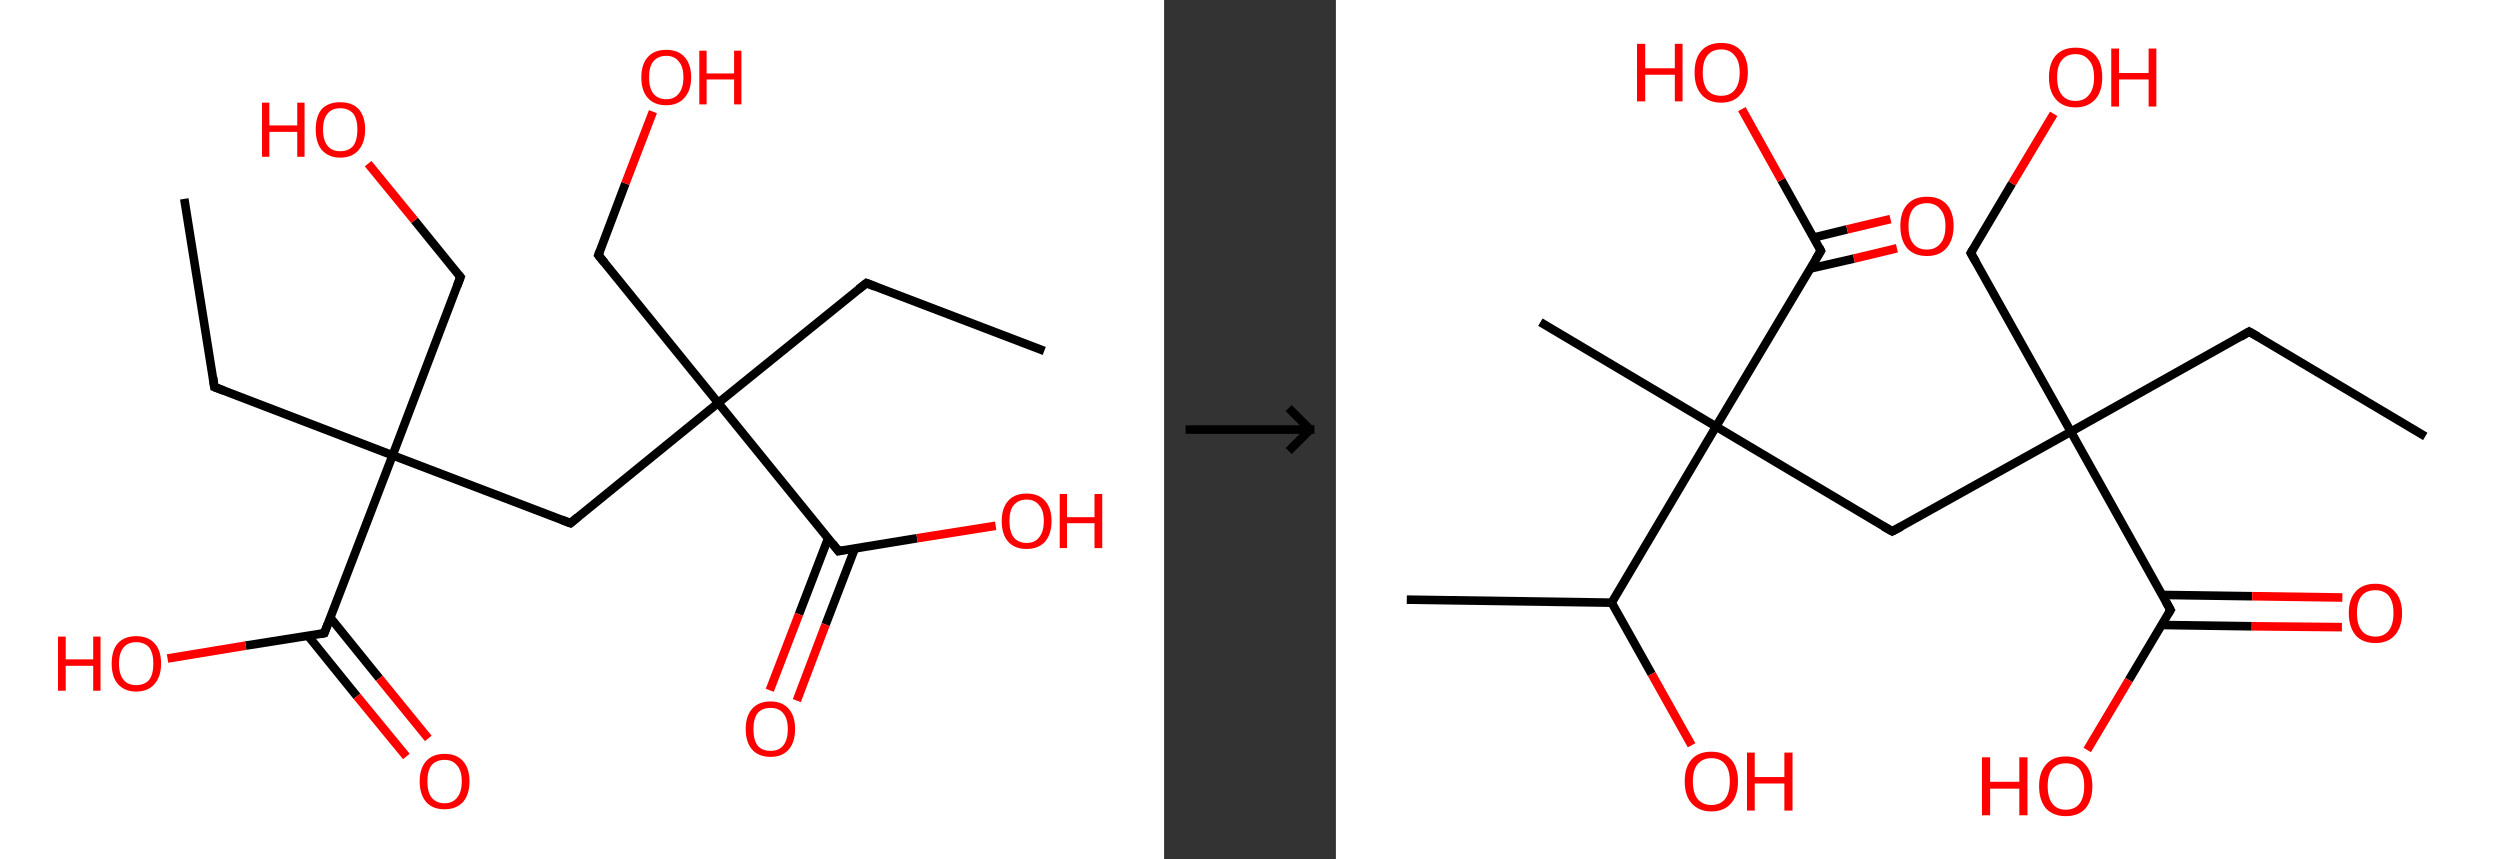 <?xml version='1.0' encoding='ASCII' standalone='yes'?>
<svg xmlns="http://www.w3.org/2000/svg" xmlns:xlink="http://www.w3.org/1999/xlink" version="1.1" width="582.0px" viewBox="0 0 582.0 200.0" height="200.0px">
  <rect x="0" y="0" width="582.0" height="200.0" fill="#333333" stroke="none"/>
  <g>
    <g transform="translate(0, 0) scale(1 1) "><!-- END OF HEADER -->
<rect style="opacity:1.0;fill:#FFFFFF;stroke:none" width="271.0" height="200.0" x="0.0" y="0.0"> </rect>
<path class="bond-0 atom-0 atom-1" d="M 243.1,81.7 L 201.7,65.9" style="fill:none;fill-rule:evenodd;stroke:#000000;stroke-width:2.0px;stroke-linecap:butt;stroke-linejoin:miter;stroke-opacity:1"/>
<path class="bond-1 atom-1 atom-2" d="M 201.7,65.9 L 167.2,93.8" style="fill:none;fill-rule:evenodd;stroke:#000000;stroke-width:2.0px;stroke-linecap:butt;stroke-linejoin:miter;stroke-opacity:1"/>
<path class="bond-2 atom-2 atom-3" d="M 167.2,93.8 L 139.3,59.4" style="fill:none;fill-rule:evenodd;stroke:#000000;stroke-width:2.0px;stroke-linecap:butt;stroke-linejoin:miter;stroke-opacity:1"/>
<path class="bond-3 atom-3 atom-4" d="M 139.3,59.4 L 145.6,42.7" style="fill:none;fill-rule:evenodd;stroke:#000000;stroke-width:2.0px;stroke-linecap:butt;stroke-linejoin:miter;stroke-opacity:1"/>
<path class="bond-3 atom-3 atom-4" d="M 145.6,42.7 L 152.0,26.0" style="fill:none;fill-rule:evenodd;stroke:#FF0000;stroke-width:2.0px;stroke-linecap:butt;stroke-linejoin:miter;stroke-opacity:1"/>
<path class="bond-4 atom-2 atom-5" d="M 167.2,93.8 L 132.8,121.8" style="fill:none;fill-rule:evenodd;stroke:#000000;stroke-width:2.0px;stroke-linecap:butt;stroke-linejoin:miter;stroke-opacity:1"/>
<path class="bond-5 atom-5 atom-6" d="M 132.8,121.8 L 91.4,106.0" style="fill:none;fill-rule:evenodd;stroke:#000000;stroke-width:2.0px;stroke-linecap:butt;stroke-linejoin:miter;stroke-opacity:1"/>
<path class="bond-6 atom-6 atom-7" d="M 91.4,106.0 L 49.9,90.1" style="fill:none;fill-rule:evenodd;stroke:#000000;stroke-width:2.0px;stroke-linecap:butt;stroke-linejoin:miter;stroke-opacity:1"/>
<path class="bond-7 atom-7 atom-8" d="M 49.9,90.1 L 42.9,46.3" style="fill:none;fill-rule:evenodd;stroke:#000000;stroke-width:2.0px;stroke-linecap:butt;stroke-linejoin:miter;stroke-opacity:1"/>
<path class="bond-8 atom-6 atom-9" d="M 91.4,106.0 L 107.2,64.5" style="fill:none;fill-rule:evenodd;stroke:#000000;stroke-width:2.0px;stroke-linecap:butt;stroke-linejoin:miter;stroke-opacity:1"/>
<path class="bond-9 atom-9 atom-10" d="M 107.2,64.5 L 96.5,51.3" style="fill:none;fill-rule:evenodd;stroke:#000000;stroke-width:2.0px;stroke-linecap:butt;stroke-linejoin:miter;stroke-opacity:1"/>
<path class="bond-9 atom-9 atom-10" d="M 96.5,51.3 L 85.7,38.1" style="fill:none;fill-rule:evenodd;stroke:#FF0000;stroke-width:2.0px;stroke-linecap:butt;stroke-linejoin:miter;stroke-opacity:1"/>
<path class="bond-10 atom-6 atom-11" d="M 91.4,106.0 L 75.5,147.4" style="fill:none;fill-rule:evenodd;stroke:#000000;stroke-width:2.0px;stroke-linecap:butt;stroke-linejoin:miter;stroke-opacity:1"/>
<path class="bond-11 atom-11 atom-12" d="M 71.7,148.0 L 83.1,162.1" style="fill:none;fill-rule:evenodd;stroke:#000000;stroke-width:2.0px;stroke-linecap:butt;stroke-linejoin:miter;stroke-opacity:1"/>
<path class="bond-11 atom-11 atom-12" d="M 83.1,162.1 L 94.6,176.1" style="fill:none;fill-rule:evenodd;stroke:#FF0000;stroke-width:2.0px;stroke-linecap:butt;stroke-linejoin:miter;stroke-opacity:1"/>
<path class="bond-11 atom-11 atom-12" d="M 76.9,143.8 L 88.3,157.9" style="fill:none;fill-rule:evenodd;stroke:#000000;stroke-width:2.0px;stroke-linecap:butt;stroke-linejoin:miter;stroke-opacity:1"/>
<path class="bond-11 atom-11 atom-12" d="M 88.3,157.9 L 99.7,171.9" style="fill:none;fill-rule:evenodd;stroke:#FF0000;stroke-width:2.0px;stroke-linecap:butt;stroke-linejoin:miter;stroke-opacity:1"/>
<path class="bond-12 atom-11 atom-13" d="M 75.5,147.4 L 57.2,150.3" style="fill:none;fill-rule:evenodd;stroke:#000000;stroke-width:2.0px;stroke-linecap:butt;stroke-linejoin:miter;stroke-opacity:1"/>
<path class="bond-12 atom-11 atom-13" d="M 57.2,150.3 L 39.0,153.3" style="fill:none;fill-rule:evenodd;stroke:#FF0000;stroke-width:2.0px;stroke-linecap:butt;stroke-linejoin:miter;stroke-opacity:1"/>
<path class="bond-13 atom-2 atom-14" d="M 167.2,93.8 L 195.2,128.3" style="fill:none;fill-rule:evenodd;stroke:#000000;stroke-width:2.0px;stroke-linecap:butt;stroke-linejoin:miter;stroke-opacity:1"/>
<path class="bond-14 atom-14 atom-15" d="M 192.8,125.3 L 186.0,143.0" style="fill:none;fill-rule:evenodd;stroke:#000000;stroke-width:2.0px;stroke-linecap:butt;stroke-linejoin:miter;stroke-opacity:1"/>
<path class="bond-14 atom-14 atom-15" d="M 186.0,143.0 L 179.2,160.7" style="fill:none;fill-rule:evenodd;stroke:#FF0000;stroke-width:2.0px;stroke-linecap:butt;stroke-linejoin:miter;stroke-opacity:1"/>
<path class="bond-14 atom-14 atom-15" d="M 199.0,127.7 L 192.2,145.4" style="fill:none;fill-rule:evenodd;stroke:#000000;stroke-width:2.0px;stroke-linecap:butt;stroke-linejoin:miter;stroke-opacity:1"/>
<path class="bond-14 atom-14 atom-15" d="M 192.2,145.4 L 185.5,163.1" style="fill:none;fill-rule:evenodd;stroke:#FF0000;stroke-width:2.0px;stroke-linecap:butt;stroke-linejoin:miter;stroke-opacity:1"/>
<path class="bond-15 atom-14 atom-16" d="M 195.2,128.3 L 213.5,125.3" style="fill:none;fill-rule:evenodd;stroke:#000000;stroke-width:2.0px;stroke-linecap:butt;stroke-linejoin:miter;stroke-opacity:1"/>
<path class="bond-15 atom-14 atom-16" d="M 213.5,125.3 L 231.8,122.4" style="fill:none;fill-rule:evenodd;stroke:#FF0000;stroke-width:2.0px;stroke-linecap:butt;stroke-linejoin:miter;stroke-opacity:1"/>
<path d="M 203.7,66.7 L 201.7,65.9 L 199.9,67.3" style="fill:none;stroke:#000000;stroke-width:2.0px;stroke-linecap:butt;stroke-linejoin:miter;stroke-opacity:1;"/>
<path d="M 140.7,61.1 L 139.3,59.4 L 139.6,58.6" style="fill:none;stroke:#000000;stroke-width:2.0px;stroke-linecap:butt;stroke-linejoin:miter;stroke-opacity:1;"/>
<path d="M 134.5,120.4 L 132.8,121.8 L 130.7,121.0" style="fill:none;stroke:#000000;stroke-width:2.0px;stroke-linecap:butt;stroke-linejoin:miter;stroke-opacity:1;"/>
<path d="M 52.0,90.9 L 49.9,90.1 L 49.6,87.9" style="fill:none;stroke:#000000;stroke-width:2.0px;stroke-linecap:butt;stroke-linejoin:miter;stroke-opacity:1;"/>
<path d="M 106.4,66.6 L 107.2,64.5 L 106.7,63.9" style="fill:none;stroke:#000000;stroke-width:2.0px;stroke-linecap:butt;stroke-linejoin:miter;stroke-opacity:1;"/>
<path d="M 76.3,145.3 L 75.5,147.4 L 74.6,147.6" style="fill:none;stroke:#000000;stroke-width:2.0px;stroke-linecap:butt;stroke-linejoin:miter;stroke-opacity:1;"/>
<path d="M 193.8,126.5 L 195.2,128.3 L 196.1,128.1" style="fill:none;stroke:#000000;stroke-width:2.0px;stroke-linecap:butt;stroke-linejoin:miter;stroke-opacity:1;"/>
<path class="atom-4" d="M 149.3 18.0 Q 149.3 15.0, 150.8 13.3 Q 152.3 11.6, 155.1 11.6 Q 157.9 11.6, 159.4 13.3 Q 160.9 15.0, 160.9 18.0 Q 160.9 21.1, 159.3 22.8 Q 157.8 24.5, 155.1 24.5 Q 152.3 24.5, 150.8 22.8 Q 149.3 21.1, 149.3 18.0 M 155.1 23.1 Q 157.0 23.1, 158.0 21.8 Q 159.1 20.5, 159.1 18.0 Q 159.1 15.5, 158.0 14.3 Q 157.0 13.0, 155.1 13.0 Q 153.2 13.0, 152.1 14.3 Q 151.1 15.5, 151.1 18.0 Q 151.1 20.5, 152.1 21.8 Q 153.2 23.1, 155.1 23.1 " fill="#FF0000"/>
<path class="atom-4" d="M 162.8 11.8 L 164.5 11.8 L 164.5 17.1 L 170.9 17.1 L 170.9 11.8 L 172.6 11.8 L 172.6 24.3 L 170.9 24.3 L 170.9 18.5 L 164.5 18.5 L 164.5 24.3 L 162.8 24.3 L 162.8 11.8 " fill="#FF0000"/>
<path class="atom-10" d="M 61.0 23.9 L 62.7 23.9 L 62.7 29.2 L 69.2 29.2 L 69.2 23.9 L 70.9 23.9 L 70.9 36.5 L 69.2 36.5 L 69.2 30.7 L 62.7 30.7 L 62.7 36.5 L 61.0 36.5 L 61.0 23.9 " fill="#FF0000"/>
<path class="atom-10" d="M 73.5 30.1 Q 73.5 27.1, 74.9 25.4 Q 76.4 23.8, 79.2 23.8 Q 82.0 23.8, 83.5 25.4 Q 85.0 27.1, 85.0 30.1 Q 85.0 33.2, 83.5 34.9 Q 82.0 36.7, 79.2 36.7 Q 76.5 36.7, 74.9 34.9 Q 73.5 33.2, 73.5 30.1 M 79.2 35.2 Q 81.1 35.2, 82.2 34.0 Q 83.2 32.7, 83.2 30.1 Q 83.2 27.7, 82.2 26.4 Q 81.1 25.2, 79.2 25.2 Q 77.3 25.2, 76.3 26.4 Q 75.2 27.7, 75.2 30.1 Q 75.2 32.7, 76.3 34.0 Q 77.3 35.2, 79.2 35.2 " fill="#FF0000"/>
<path class="atom-12" d="M 97.7 181.9 Q 97.7 178.9, 99.2 177.2 Q 100.7 175.5, 103.5 175.5 Q 106.3 175.5, 107.8 177.2 Q 109.3 178.9, 109.3 181.9 Q 109.3 184.9, 107.8 186.7 Q 106.2 188.4, 103.5 188.4 Q 100.7 188.4, 99.2 186.7 Q 97.7 184.9, 97.7 181.9 M 103.5 187.0 Q 105.4 187.0, 106.4 185.7 Q 107.5 184.4, 107.5 181.9 Q 107.5 179.4, 106.4 178.2 Q 105.4 176.9, 103.5 176.9 Q 101.6 176.9, 100.5 178.1 Q 99.5 179.4, 99.5 181.9 Q 99.5 184.4, 100.5 185.7 Q 101.6 187.0, 103.5 187.0 " fill="#FF0000"/>
<path class="atom-13" d="M 13.5 148.2 L 15.3 148.2 L 15.3 153.5 L 21.7 153.5 L 21.7 148.2 L 23.4 148.2 L 23.4 160.8 L 21.7 160.8 L 21.7 155.0 L 15.3 155.0 L 15.3 160.8 L 13.5 160.8 L 13.5 148.2 " fill="#FF0000"/>
<path class="atom-13" d="M 26.0 154.5 Q 26.0 151.4, 27.4 149.8 Q 28.9 148.1, 31.7 148.1 Q 34.5 148.1, 36.0 149.8 Q 37.5 151.4, 37.5 154.5 Q 37.5 157.5, 36.0 159.2 Q 34.5 161.0, 31.7 161.0 Q 29.0 161.0, 27.4 159.2 Q 26.0 157.5, 26.0 154.5 M 31.7 159.5 Q 33.6 159.5, 34.7 158.3 Q 35.7 157.0, 35.7 154.5 Q 35.7 152.0, 34.7 150.7 Q 33.6 149.5, 31.7 149.5 Q 29.8 149.5, 28.8 150.7 Q 27.7 152.0, 27.7 154.5 Q 27.7 157.0, 28.8 158.3 Q 29.8 159.5, 31.7 159.5 " fill="#FF0000"/>
<path class="atom-15" d="M 173.6 169.7 Q 173.6 166.7, 175.1 165.0 Q 176.6 163.3, 179.4 163.3 Q 182.1 163.3, 183.6 165.0 Q 185.1 166.7, 185.1 169.7 Q 185.1 172.8, 183.6 174.5 Q 182.1 176.2, 179.4 176.2 Q 176.6 176.2, 175.1 174.5 Q 173.6 172.8, 173.6 169.7 M 179.4 174.8 Q 181.3 174.8, 182.3 173.6 Q 183.4 172.3, 183.4 169.7 Q 183.4 167.3, 182.3 166.0 Q 181.3 164.8, 179.4 164.8 Q 177.4 164.8, 176.4 166.0 Q 175.4 167.3, 175.4 169.7 Q 175.4 172.3, 176.4 173.6 Q 177.4 174.8, 179.4 174.8 " fill="#FF0000"/>
<path class="atom-16" d="M 233.2 121.3 Q 233.2 118.3, 234.7 116.6 Q 236.2 114.9, 239.0 114.9 Q 241.8 114.9, 243.3 116.6 Q 244.8 118.3, 244.8 121.3 Q 244.8 124.3, 243.3 126.1 Q 241.7 127.8, 239.0 127.8 Q 236.2 127.8, 234.7 126.1 Q 233.2 124.4, 233.2 121.3 M 239.0 126.4 Q 240.9 126.4, 241.9 125.1 Q 243.0 123.8, 243.0 121.3 Q 243.0 118.8, 241.9 117.6 Q 240.9 116.3, 239.0 116.3 Q 237.1 116.3, 236.0 117.6 Q 235.0 118.8, 235.0 121.3 Q 235.0 123.8, 236.0 125.1 Q 237.1 126.4, 239.0 126.4 " fill="#FF0000"/>
<path class="atom-16" d="M 246.7 115.0 L 248.4 115.0 L 248.4 120.4 L 254.8 120.4 L 254.8 115.0 L 256.6 115.0 L 256.6 127.6 L 254.8 127.6 L 254.8 121.8 L 248.4 121.8 L 248.4 127.6 L 246.7 127.6 L 246.7 115.0 " fill="#FF0000"/>
</g>
    <g transform="translate(271.0, 0) scale(1 1) "><line x1="5" y1="100" x2="35" y2="100" style="stroke:rgb(0,0,0);stroke-width:2"/>
  <line x1="34" y1="100" x2="29" y2="95" style="stroke:rgb(0,0,0);stroke-width:2"/>
  <line x1="34" y1="100" x2="29" y2="105" style="stroke:rgb(0,0,0);stroke-width:2"/>
</g>
    <g transform="translate(311.0, 0) scale(1 1) "><!-- END OF HEADER -->
<rect style="opacity:1.0;fill:#FFFFFF;stroke:none" width="271.0" height="200.0" x="0.0" y="0.0"> </rect>
<path class="bond-0 atom-0 atom-1" d="M 253.6,101.6 L 212.6,77.2" style="fill:none;fill-rule:evenodd;stroke:#000000;stroke-width:2.0px;stroke-linecap:butt;stroke-linejoin:miter;stroke-opacity:1"/>
<path class="bond-1 atom-1 atom-2" d="M 212.6,77.2 L 171.1,100.5" style="fill:none;fill-rule:evenodd;stroke:#000000;stroke-width:2.0px;stroke-linecap:butt;stroke-linejoin:miter;stroke-opacity:1"/>
<path class="bond-2 atom-2 atom-3" d="M 171.1,100.5 L 147.8,58.9" style="fill:none;fill-rule:evenodd;stroke:#000000;stroke-width:2.0px;stroke-linecap:butt;stroke-linejoin:miter;stroke-opacity:1"/>
<path class="bond-3 atom-3 atom-4" d="M 147.8,58.9 L 157.4,42.7" style="fill:none;fill-rule:evenodd;stroke:#000000;stroke-width:2.0px;stroke-linecap:butt;stroke-linejoin:miter;stroke-opacity:1"/>
<path class="bond-3 atom-3 atom-4" d="M 157.4,42.7 L 167.1,26.5" style="fill:none;fill-rule:evenodd;stroke:#FF0000;stroke-width:2.0px;stroke-linecap:butt;stroke-linejoin:miter;stroke-opacity:1"/>
<path class="bond-4 atom-2 atom-5" d="M 171.1,100.5 L 129.5,123.7" style="fill:none;fill-rule:evenodd;stroke:#000000;stroke-width:2.0px;stroke-linecap:butt;stroke-linejoin:miter;stroke-opacity:1"/>
<path class="bond-5 atom-5 atom-6" d="M 129.5,123.7 L 88.5,99.3" style="fill:none;fill-rule:evenodd;stroke:#000000;stroke-width:2.0px;stroke-linecap:butt;stroke-linejoin:miter;stroke-opacity:1"/>
<path class="bond-6 atom-6 atom-7" d="M 88.5,99.3 L 47.6,75.0" style="fill:none;fill-rule:evenodd;stroke:#000000;stroke-width:2.0px;stroke-linecap:butt;stroke-linejoin:miter;stroke-opacity:1"/>
<path class="bond-7 atom-6 atom-8" d="M 88.5,99.3 L 112.9,58.4" style="fill:none;fill-rule:evenodd;stroke:#000000;stroke-width:2.0px;stroke-linecap:butt;stroke-linejoin:miter;stroke-opacity:1"/>
<path class="bond-8 atom-8 atom-9" d="M 110.5,62.5 L 120.6,60.2" style="fill:none;fill-rule:evenodd;stroke:#000000;stroke-width:2.0px;stroke-linecap:butt;stroke-linejoin:miter;stroke-opacity:1"/>
<path class="bond-8 atom-8 atom-9" d="M 120.6,60.2 L 130.6,57.8" style="fill:none;fill-rule:evenodd;stroke:#FF0000;stroke-width:2.0px;stroke-linecap:butt;stroke-linejoin:miter;stroke-opacity:1"/>
<path class="bond-8 atom-8 atom-9" d="M 111.2,55.3 L 119.0,53.4" style="fill:none;fill-rule:evenodd;stroke:#000000;stroke-width:2.0px;stroke-linecap:butt;stroke-linejoin:miter;stroke-opacity:1"/>
<path class="bond-8 atom-8 atom-9" d="M 119.0,53.4 L 129.1,51.0" style="fill:none;fill-rule:evenodd;stroke:#FF0000;stroke-width:2.0px;stroke-linecap:butt;stroke-linejoin:miter;stroke-opacity:1"/>
<path class="bond-9 atom-8 atom-10" d="M 112.9,58.4 L 103.7,41.9" style="fill:none;fill-rule:evenodd;stroke:#000000;stroke-width:2.0px;stroke-linecap:butt;stroke-linejoin:miter;stroke-opacity:1"/>
<path class="bond-9 atom-8 atom-10" d="M 103.7,41.9 L 94.5,25.4" style="fill:none;fill-rule:evenodd;stroke:#FF0000;stroke-width:2.0px;stroke-linecap:butt;stroke-linejoin:miter;stroke-opacity:1"/>
<path class="bond-10 atom-6 atom-11" d="M 88.5,99.3 L 64.2,140.3" style="fill:none;fill-rule:evenodd;stroke:#000000;stroke-width:2.0px;stroke-linecap:butt;stroke-linejoin:miter;stroke-opacity:1"/>
<path class="bond-11 atom-11 atom-12" d="M 64.2,140.3 L 16.5,139.6" style="fill:none;fill-rule:evenodd;stroke:#000000;stroke-width:2.0px;stroke-linecap:butt;stroke-linejoin:miter;stroke-opacity:1"/>
<path class="bond-12 atom-11 atom-13" d="M 64.2,140.3 L 73.5,156.9" style="fill:none;fill-rule:evenodd;stroke:#000000;stroke-width:2.0px;stroke-linecap:butt;stroke-linejoin:miter;stroke-opacity:1"/>
<path class="bond-12 atom-11 atom-13" d="M 73.5,156.9 L 82.8,173.5" style="fill:none;fill-rule:evenodd;stroke:#FF0000;stroke-width:2.0px;stroke-linecap:butt;stroke-linejoin:miter;stroke-opacity:1"/>
<path class="bond-13 atom-2 atom-14" d="M 171.1,100.5 L 194.3,142.0" style="fill:none;fill-rule:evenodd;stroke:#000000;stroke-width:2.0px;stroke-linecap:butt;stroke-linejoin:miter;stroke-opacity:1"/>
<path class="bond-14 atom-14 atom-15" d="M 192.3,145.5 L 213.2,145.8" style="fill:none;fill-rule:evenodd;stroke:#000000;stroke-width:2.0px;stroke-linecap:butt;stroke-linejoin:miter;stroke-opacity:1"/>
<path class="bond-14 atom-14 atom-15" d="M 213.2,145.8 L 234.2,146.0" style="fill:none;fill-rule:evenodd;stroke:#FF0000;stroke-width:2.0px;stroke-linecap:butt;stroke-linejoin:miter;stroke-opacity:1"/>
<path class="bond-14 atom-14 atom-15" d="M 192.4,138.5 L 213.3,138.8" style="fill:none;fill-rule:evenodd;stroke:#000000;stroke-width:2.0px;stroke-linecap:butt;stroke-linejoin:miter;stroke-opacity:1"/>
<path class="bond-14 atom-14 atom-15" d="M 213.3,138.8 L 234.3,139.1" style="fill:none;fill-rule:evenodd;stroke:#FF0000;stroke-width:2.0px;stroke-linecap:butt;stroke-linejoin:miter;stroke-opacity:1"/>
<path class="bond-15 atom-14 atom-16" d="M 194.3,142.0 L 184.6,158.3" style="fill:none;fill-rule:evenodd;stroke:#000000;stroke-width:2.0px;stroke-linecap:butt;stroke-linejoin:miter;stroke-opacity:1"/>
<path class="bond-15 atom-14 atom-16" d="M 184.6,158.3 L 174.9,174.6" style="fill:none;fill-rule:evenodd;stroke:#FF0000;stroke-width:2.0px;stroke-linecap:butt;stroke-linejoin:miter;stroke-opacity:1"/>
<path d="M 214.7,78.4 L 212.6,77.2 L 210.6,78.4" style="fill:none;stroke:#000000;stroke-width:2.0px;stroke-linecap:butt;stroke-linejoin:miter;stroke-opacity:1;"/>
<path d="M 149.0,61.0 L 147.8,58.9 L 148.3,58.1" style="fill:none;stroke:#000000;stroke-width:2.0px;stroke-linecap:butt;stroke-linejoin:miter;stroke-opacity:1;"/>
<path d="M 131.6,122.6 L 129.5,123.7 L 127.4,122.5" style="fill:none;stroke:#000000;stroke-width:2.0px;stroke-linecap:butt;stroke-linejoin:miter;stroke-opacity:1;"/>
<path d="M 111.7,60.4 L 112.9,58.4 L 112.5,57.6" style="fill:none;stroke:#000000;stroke-width:2.0px;stroke-linecap:butt;stroke-linejoin:miter;stroke-opacity:1;"/>
<path d="M 193.2,140.0 L 194.3,142.0 L 193.8,142.8" style="fill:none;stroke:#000000;stroke-width:2.0px;stroke-linecap:butt;stroke-linejoin:miter;stroke-opacity:1;"/>
<path class="atom-4" d="M 166.0 18.0 Q 166.0 14.7, 167.6 12.9 Q 169.2 11.1, 172.2 11.1 Q 175.2 11.1, 176.8 12.9 Q 178.4 14.7, 178.4 18.0 Q 178.4 21.3, 176.8 23.1 Q 175.1 25.0, 172.2 25.0 Q 169.2 25.0, 167.6 23.1 Q 166.0 21.3, 166.0 18.0 M 172.2 23.5 Q 174.2 23.5, 175.3 22.1 Q 176.5 20.7, 176.5 18.0 Q 176.5 15.3, 175.3 14.0 Q 174.2 12.6, 172.2 12.6 Q 170.1 12.6, 169.0 14.0 Q 167.9 15.3, 167.9 18.0 Q 167.9 20.7, 169.0 22.1 Q 170.1 23.5, 172.2 23.5 " fill="#FF0000"/>
<path class="atom-4" d="M 180.5 11.3 L 182.3 11.3 L 182.3 17.0 L 189.2 17.0 L 189.2 11.3 L 191.0 11.3 L 191.0 24.8 L 189.2 24.8 L 189.2 18.5 L 182.3 18.5 L 182.3 24.8 L 180.5 24.8 L 180.5 11.3 " fill="#FF0000"/>
<path class="atom-9" d="M 131.4 52.6 Q 131.4 49.4, 133.0 47.6 Q 134.6 45.8, 137.6 45.8 Q 140.6 45.8, 142.2 47.6 Q 143.8 49.4, 143.8 52.6 Q 143.8 55.9, 142.1 57.8 Q 140.5 59.6, 137.6 59.6 Q 134.6 59.6, 133.0 57.8 Q 131.4 55.9, 131.4 52.6 M 137.6 58.1 Q 139.6 58.1, 140.7 56.7 Q 141.9 55.4, 141.9 52.6 Q 141.9 50.0, 140.7 48.7 Q 139.6 47.3, 137.6 47.3 Q 135.5 47.3, 134.4 48.6 Q 133.3 50.0, 133.3 52.6 Q 133.3 55.4, 134.4 56.7 Q 135.5 58.1, 137.6 58.1 " fill="#FF0000"/>
<path class="atom-10" d="M 70.1 10.2 L 72.0 10.2 L 72.0 15.9 L 78.9 15.9 L 78.9 10.2 L 80.7 10.2 L 80.7 23.6 L 78.9 23.6 L 78.9 17.4 L 72.0 17.4 L 72.0 23.6 L 70.1 23.6 L 70.1 10.2 " fill="#FF0000"/>
<path class="atom-10" d="M 83.5 16.9 Q 83.5 13.6, 85.1 11.8 Q 86.7 10.0, 89.7 10.0 Q 92.7 10.0, 94.3 11.8 Q 95.9 13.6, 95.9 16.9 Q 95.9 20.1, 94.2 22.0 Q 92.6 23.9, 89.7 23.9 Q 86.7 23.9, 85.1 22.0 Q 83.5 20.2, 83.5 16.9 M 89.7 22.3 Q 91.7 22.3, 92.8 21.0 Q 94.0 19.6, 94.0 16.9 Q 94.0 14.2, 92.8 12.9 Q 91.7 11.5, 89.7 11.5 Q 87.6 11.5, 86.5 12.9 Q 85.4 14.2, 85.4 16.9 Q 85.4 19.6, 86.5 21.0 Q 87.6 22.3, 89.7 22.3 " fill="#FF0000"/>
<path class="atom-13" d="M 81.2 181.9 Q 81.2 178.6, 82.8 176.8 Q 84.4 175.0, 87.4 175.0 Q 90.4 175.0, 92.0 176.8 Q 93.6 178.6, 93.6 181.9 Q 93.6 185.2, 92.0 187.0 Q 90.4 188.9, 87.4 188.9 Q 84.5 188.9, 82.8 187.0 Q 81.2 185.2, 81.2 181.9 M 87.4 187.4 Q 89.5 187.4, 90.6 186.0 Q 91.7 184.6, 91.7 181.9 Q 91.7 179.2, 90.6 177.9 Q 89.5 176.5, 87.4 176.5 Q 85.4 176.5, 84.2 177.9 Q 83.1 179.2, 83.1 181.9 Q 83.1 184.6, 84.2 186.0 Q 85.4 187.4, 87.4 187.4 " fill="#FF0000"/>
<path class="atom-13" d="M 95.7 175.2 L 97.5 175.2 L 97.5 180.9 L 104.4 180.9 L 104.4 175.2 L 106.3 175.2 L 106.3 188.7 L 104.4 188.7 L 104.4 182.4 L 97.5 182.4 L 97.5 188.7 L 95.7 188.7 L 95.7 175.2 " fill="#FF0000"/>
<path class="atom-15" d="M 235.8 142.7 Q 235.8 139.5, 237.4 137.7 Q 239.0 135.9, 242.0 135.9 Q 244.9 135.9, 246.5 137.7 Q 248.2 139.5, 248.2 142.7 Q 248.2 146.0, 246.5 147.9 Q 244.9 149.7, 242.0 149.7 Q 239.0 149.7, 237.4 147.9 Q 235.8 146.0, 235.8 142.7 M 242.0 148.2 Q 244.0 148.2, 245.1 146.8 Q 246.2 145.4, 246.2 142.7 Q 246.2 140.1, 245.1 138.7 Q 244.0 137.4, 242.0 137.4 Q 239.9 137.4, 238.8 138.7 Q 237.7 140.1, 237.7 142.7 Q 237.7 145.4, 238.8 146.8 Q 239.9 148.2, 242.0 148.2 " fill="#FF0000"/>
<path class="atom-16" d="M 150.4 176.3 L 152.3 176.3 L 152.3 182.0 L 159.1 182.0 L 159.1 176.3 L 161.0 176.3 L 161.0 189.8 L 159.1 189.8 L 159.1 183.6 L 152.3 183.6 L 152.3 189.8 L 150.4 189.8 L 150.4 176.3 " fill="#FF0000"/>
<path class="atom-16" d="M 163.7 183.0 Q 163.7 179.8, 165.3 178.0 Q 166.9 176.1, 169.9 176.1 Q 172.9 176.1, 174.5 178.0 Q 176.1 179.8, 176.1 183.0 Q 176.1 186.3, 174.5 188.2 Q 172.9 190.0, 169.9 190.0 Q 167.0 190.0, 165.3 188.2 Q 163.7 186.3, 163.7 183.0 M 169.9 188.5 Q 172.0 188.5, 173.1 187.1 Q 174.2 185.7, 174.2 183.0 Q 174.2 180.4, 173.1 179.0 Q 172.0 177.7, 169.9 177.7 Q 167.9 177.7, 166.8 179.0 Q 165.7 180.3, 165.7 183.0 Q 165.7 185.7, 166.8 187.1 Q 167.9 188.5, 169.9 188.5 " fill="#FF0000"/>
</g>
  </g>
</svg>

